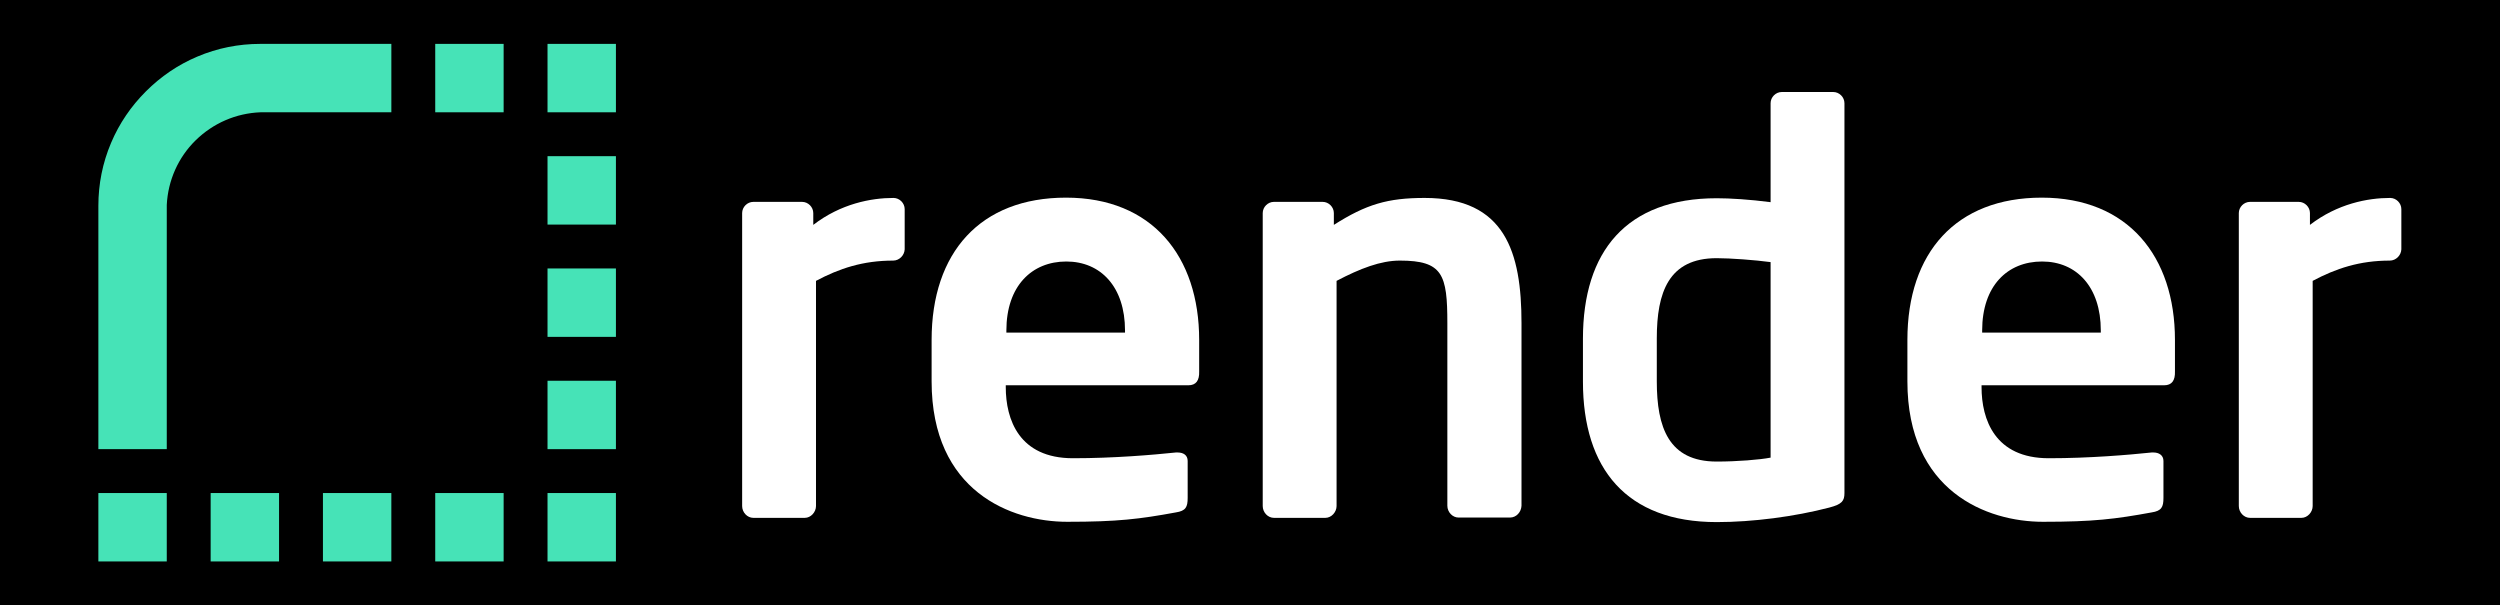 <?xml version="1.0" encoding="UTF-8" standalone="no"?>
<!-- Generator: Adobe Illustrator 23.0.2, SVG Export Plug-In . SVG Version: 6.00 Build 0)  -->

<svg
   xmlns:dc="http://purl.org/dc/elements/1.1/"
   xmlns:cc="http://creativecommons.org/ns#"
   xmlns:rdf="http://www.w3.org/1999/02/22-rdf-syntax-ns#"
   xmlns:svg="http://www.w3.org/2000/svg"
   xmlns="http://www.w3.org/2000/svg"
   xmlns:sodipodi="http://sodipodi.sourceforge.net/DTD/sodipodi-0.dtd"
   xmlns:inkscape="http://www.inkscape.org/namespaces/inkscape"
   version="1.1"
   id="Layer_1"
   x="0px"
   y="0px"
   viewBox="0 0 826 200"
   xml:space="preserve"
   sodipodi:docname="render logo.svg"
   width="826"
   height="200"
   inkscape:export-filename="/home/naiymu/Downloads/render logo.png"
   inkscape:export-xdpi="96"
   inkscape:export-ydpi="96"
   inkscape:version="0.92.5 (2060ec1f9f, 2020-04-08)"><rect x="0" y="0" width="826" height="200" fill="#808080" stroke="none"/><defs
   id="defs46" /><sodipodi:namedview
   pagecolor="#ffffff"
   bordercolor="#666666"
   borderopacity="1"
   objecttolerance="10"
   gridtolerance="10"
   guidetolerance="10"
   inkscape:pageopacity="0"
   inkscape:pageshadow="2"
   inkscape:window-width="1920"
   inkscape:window-height="1007"
   id="namedview44"
   showgrid="false"
   fit-margin-top="0"
   fit-margin-left="0"
   fit-margin-right="0"
   fit-margin-bottom="0"
   showguides="true"
   inkscape:guide-bbox="true"
   inkscape:snap-page="true"
   inkscape:zoom="0.36933265"
   inkscape:cx="-135.85606"
   inkscape:cy="119.32462"
   inkscape:window-x="0"
   inkscape:window-y="24"
   inkscape:window-maximized="1"
   inkscape:current-layer="g16"><sodipodi:guide
     position="32.5,273.466"
     orientation="1,0"
     id="guide858"
     inkscape:locked="false"
     inkscape:label=""
     inkscape:color="rgb(0,0,255)" /><sodipodi:guide
     position="258.966,939.532"
     orientation="0,1"
     id="guide860"
     inkscape:locked="false" /><sodipodi:guide
     position="-200.361,14.5"
     orientation="0,1"
     id="guide862"
     inkscape:locked="false"
     inkscape:label=""
     inkscape:color="rgb(0,0,255)" /><sodipodi:guide
     position="793.407,110.503"
     orientation="1,0"
     id="guide866"
     inkscape:locked="false"
     inkscape:label=""
     inkscape:color="rgb(0,0,255)" /><sodipodi:guide
     position="380.996,29"
     orientation="0,1"
     id="guide872"
     inkscape:locked="false"
     inkscape:label=""
     inkscape:color="rgb(0,0,255)" /></sodipodi:namedview>
<style
   type="text/css"
   id="style2">
	.st0{enable-background:new    ;}
	.st1{fill:#3F4358;}
	.st2{fill:#46E3B7;}
</style>
<g
   id="Group_2766"
   transform="translate(-15905.406,-8446.924)">
	<g
   class="st0"
   id="g16"
   style="enable-background:new">
		<rect
   style="opacity:1;fill:#000000;fill-opacity:1;fill-rule:evenodd;stroke:none;stroke-width:2.957;stroke-linecap:round;stroke-miterlimit:4;stroke-dasharray:none;stroke-dashoffset:0;stroke-opacity:1;paint-order:markers fill stroke"
   id="rect864"
   width="826"
   height="200"
   x="15905.406"
   y="8446.924"
   ry="2.4498601e-07" /><path
   class="st1"
   d="m 16200.511,8533.024 c -10,0 -17.8,2.6 -25.5,6.7 v 74.4 c 0,2 -1.7,3.9 -3.7,3.9 h -17 c -2,0 -3.7,-1.8 -3.7,-3.9 v -96.8 c 0,-2 1.7,-3.7 3.7,-3.7 h 16.1 c 2,0 3.7,1.7 3.7,3.7 v 3.9 c 9.1,-7 19.1,-8.9 26.5,-8.9 2,0 3.7,1.7 3.7,3.7 v 13.3 c -0.1,2 -1.8,3.7 -3.8,3.7 z"
   id="path4"
   inkscape:connector-curvature="0"
   style="fill:#ffffff;fill-opacity:1" />
		<path
   class="st1"
   d="m 16298.011,8574.224 h -60.3 v 0.6 c 0,10.7 4.4,23.5 22.2,23.5 13.5,0 26.3,-1.1 34,-1.9 0.2,0 0.4,0 0.6,0 1.9,0 3.3,0.9 3.3,2.8 v 12.2 c 0,3 -0.6,4.3 -3.9,4.8 -12,2.2 -19.2,3.1 -35.9,3.1 -18.5,0 -44.8,-10 -44.8,-46.4 v -13.7 c 0,-28.9 16.1,-47 44.4,-47 28.5,0 44,19.4 44,47 v 10.4 c 0.1,3 -1,4.6 -3.6,4.6 z m -20.9,-18.1 c 0,-14.4 -8,-22.8 -19.4,-22.8 -11.4,0 -19.8,8.1 -19.8,22.8 v 0.7 h 39.2 z"
   id="path6"
   inkscape:connector-curvature="0"
   style="fill:#ffffff;fill-opacity:1" />
		<path
   class="st1"
   d="m 16404.311,8617.924 h -17 c -2,0 -3.7,-1.8 -3.7,-3.9 v -60.3 c 0,-16.1 -1.5,-20.7 -15.7,-20.7 -6.3,0 -13.1,2.6 -20.9,6.7 v 74.4 c 0,2 -1.7,3.9 -3.7,3.9 h -17 c -2,0 -3.7,-1.8 -3.7,-3.9 v -96.8 c 0,-2 1.7,-3.7 3.7,-3.7 h 16.1 c 2,0 3.7,1.7 3.7,3.7 v 3.9 c 10.7,-6.8 17.8,-8.9 30,-8.9 26.6,0 32,17.9 32,41.4 v 60.3 c -0.1,2.1 -1.7,3.9 -3.8,3.9 z"
   id="path8"
   inkscape:connector-curvature="0"
   style="fill:#ffffff;fill-opacity:1" />
		<path
   class="st1"
   d="m 16509.811,8614.624 c -11.5,3 -25.3,4.8 -37.2,4.8 -29.8,0 -44.2,-17.6 -44.2,-46.4 v -14.2 c 0,-28.9 14.4,-46.4 44.2,-46.4 4.4,0 10.9,0.4 17.8,1.3 v -32.7 c 0,-2 1.7,-3.7 3.7,-3.7 h 17 c 2,0 3.7,1.7 3.7,3.7 v 128.8 c 0,2.6 -0.8,3.7 -5,4.8 z m -19.4,-81.1 c -5.2,-0.7 -13.3,-1.3 -17.8,-1.3 -15.9,0 -19.8,11.3 -19.8,26.5 v 14.2 c 0,15.2 3.9,26.5 19.8,26.5 6.7,0 14.2,-0.6 17.8,-1.3 z"
   id="path10"
   inkscape:connector-curvature="0"
   style="fill:#ffffff;fill-opacity:1" />
		<path
   class="st1"
   d="m 16620.411,8574.224 h -60.3 v 0.6 c 0,10.7 4.4,23.5 22.2,23.5 13.5,0 26.3,-1.1 34,-1.9 0.2,0 0.4,0 0.6,0 1.8,0 3.3,0.9 3.3,2.8 v 12.2 c 0,3 -0.6,4.3 -3.9,4.8 -12,2.2 -19.2,3.1 -35.9,3.1 -18.5,0 -44.8,-10 -44.8,-46.4 v -13.7 c 0,-28.9 16.1,-47 44.4,-47 28.5,0 44,19.4 44,47 v 10.4 c 0.1,3 -1,4.6 -3.6,4.6 z m -20.9,-18.1 c 0,-14.4 -8,-22.8 -19.4,-22.8 -11.5,0 -19.8,8.1 -19.8,22.8 v 0.7 h 39.2 z"
   id="path12"
   inkscape:connector-curvature="0"
   style="fill:#ffffff;fill-opacity:1" />
		<path
   class="st1"
   d="m 16695.011,8533.024 c -10,0 -17.8,2.6 -25.5,6.7 v 74.4 c 0,2 -1.7,3.9 -3.7,3.9 h -17 c -2,0 -3.7,-1.8 -3.7,-3.9 v -96.8 c 0,-2 1.7,-3.7 3.7,-3.7 h 16.1 c 2,0 3.7,1.7 3.7,3.7 v 3.9 c 9.1,-7 19.1,-8.9 26.5,-8.9 2,0 3.7,1.7 3.7,3.7 v 13.3 c -0.1,2 -1.8,3.7 -3.8,3.7 z"
   id="path14"
   inkscape:connector-curvature="0"
   style="fill:#ffffff;fill-opacity:1" />
	</g>
	<g
   id="g40"
   transform="translate(84.906,-41.576)">
		<polygon
   class="st2"
   points="15984.9,8525.6 15986.9,8525.6 15986.9,8523.6 15986.9,8505 15986.9,8503 15984.9,8503 15966.3,8503 15964.3,8503 15964.3,8505 15964.3,8523.6 15964.3,8525.6 15966.3,8525.6 "
   id="polygon18"
   style="fill:#46e3b7" />
		<path
   class="st2"
   d="m 15906.5,8503 c -7.2,0 -14.2,1.4 -20.8,4.2 -6.4,2.7 -12.1,6.6 -17,11.5 -4.9,4.9 -8.8,10.6 -11.5,17 -2.8,6.6 -4.2,13.6 -4.2,20.8 v 78.4 2 h 2 18.6 2 v -2 -78.7 c 0.4,-8.1 3.8,-15.7 9.5,-21.3 5.8,-5.7 13.4,-9 21.5,-9.3 h 41.2 2 v -2 -18.6 -2 h -2 z"
   id="path20"
   inkscape:connector-curvature="0"
   style="fill:#46e3b7" />
		<polygon
   class="st2"
   points="16022,8599.8 16024,8599.8 16024,8597.8 16024,8579.2 16024,8577.2 16022,8577.2 16003.4,8577.2 16001.4,8577.2 16001.4,8579.2 16001.4,8597.8 16001.4,8599.8 16003.4,8599.8 "
   id="polygon22"
   style="fill:#46e3b7" />
		<polygon
   class="st2"
   points="16022,8562.7 16024,8562.7 16024,8560.7 16024,8542.1 16024,8540.1 16022,8540.1 16003.4,8540.1 16001.4,8540.1 16001.4,8542.1 16001.4,8560.7 16001.4,8562.7 16003.4,8562.7 "
   id="polygon24"
   style="fill:#46e3b7" />
		<polygon
   class="st2"
   points="16003.4,8525.6 16022,8525.6 16024,8525.6 16024,8523.6 16024,8505 16024,8503 16022,8503 16003.4,8503 16001.4,8503 16001.4,8505 16001.4,8523.6 16001.4,8525.6 "
   id="polygon26"
   style="fill:#46e3b7" />
		<polygon
   class="st2"
   points="16022,8636.9 16024,8636.9 16024,8634.9 16024,8616.3 16024,8614.3 16022,8614.3 16003.4,8614.3 16001.4,8614.3 16001.4,8616.3 16001.4,8634.9 16001.4,8636.9 16003.4,8636.9 "
   id="polygon28"
   style="fill:#46e3b7" />
		<polygon
   class="st2"
   points="16022,8674 16024,8674 16024,8672 16024,8653.4 16024,8651.4 16022,8651.4 16003.4,8651.4 16001.4,8651.4 16001.4,8653.4 16001.4,8672 16001.4,8674 16003.4,8674 "
   id="polygon30"
   style="fill:#46e3b7" />
		<polygon
   class="st2"
   points="15984.9,8674 15986.9,8674 15986.9,8672 15986.9,8653.4 15986.9,8651.4 15984.9,8651.4 15966.3,8651.4 15964.3,8651.4 15964.3,8653.4 15964.3,8672 15964.3,8674 15966.3,8674 "
   id="polygon32"
   style="fill:#46e3b7" />
		<polygon
   class="st2"
   points="15947.8,8674 15949.8,8674 15949.8,8672 15949.8,8653.4 15949.8,8651.4 15947.8,8651.4 15929.2,8651.4 15927.2,8651.4 15927.2,8653.4 15927.2,8672 15927.2,8674 15929.2,8674 "
   id="polygon34"
   style="fill:#46e3b7" />
		<polygon
   class="st2"
   points="15910.7,8674 15912.7,8674 15912.7,8672 15912.7,8653.4 15912.7,8651.4 15910.7,8651.4 15892.1,8651.4 15890.1,8651.4 15890.1,8653.4 15890.1,8672 15890.1,8674 15892.1,8674 "
   id="polygon36"
   style="fill:#46e3b7" />
		<polygon
   class="st2"
   points="15873.6,8674 15875.6,8674 15875.6,8672 15875.6,8653.4 15875.6,8651.4 15873.6,8651.4 15855,8651.4 15853,8651.4 15853,8653.4 15853,8672 15853,8674 15855,8674 "
   id="polygon38"
   style="fill:#46e3b7" />
	</g>
</g>
</svg>